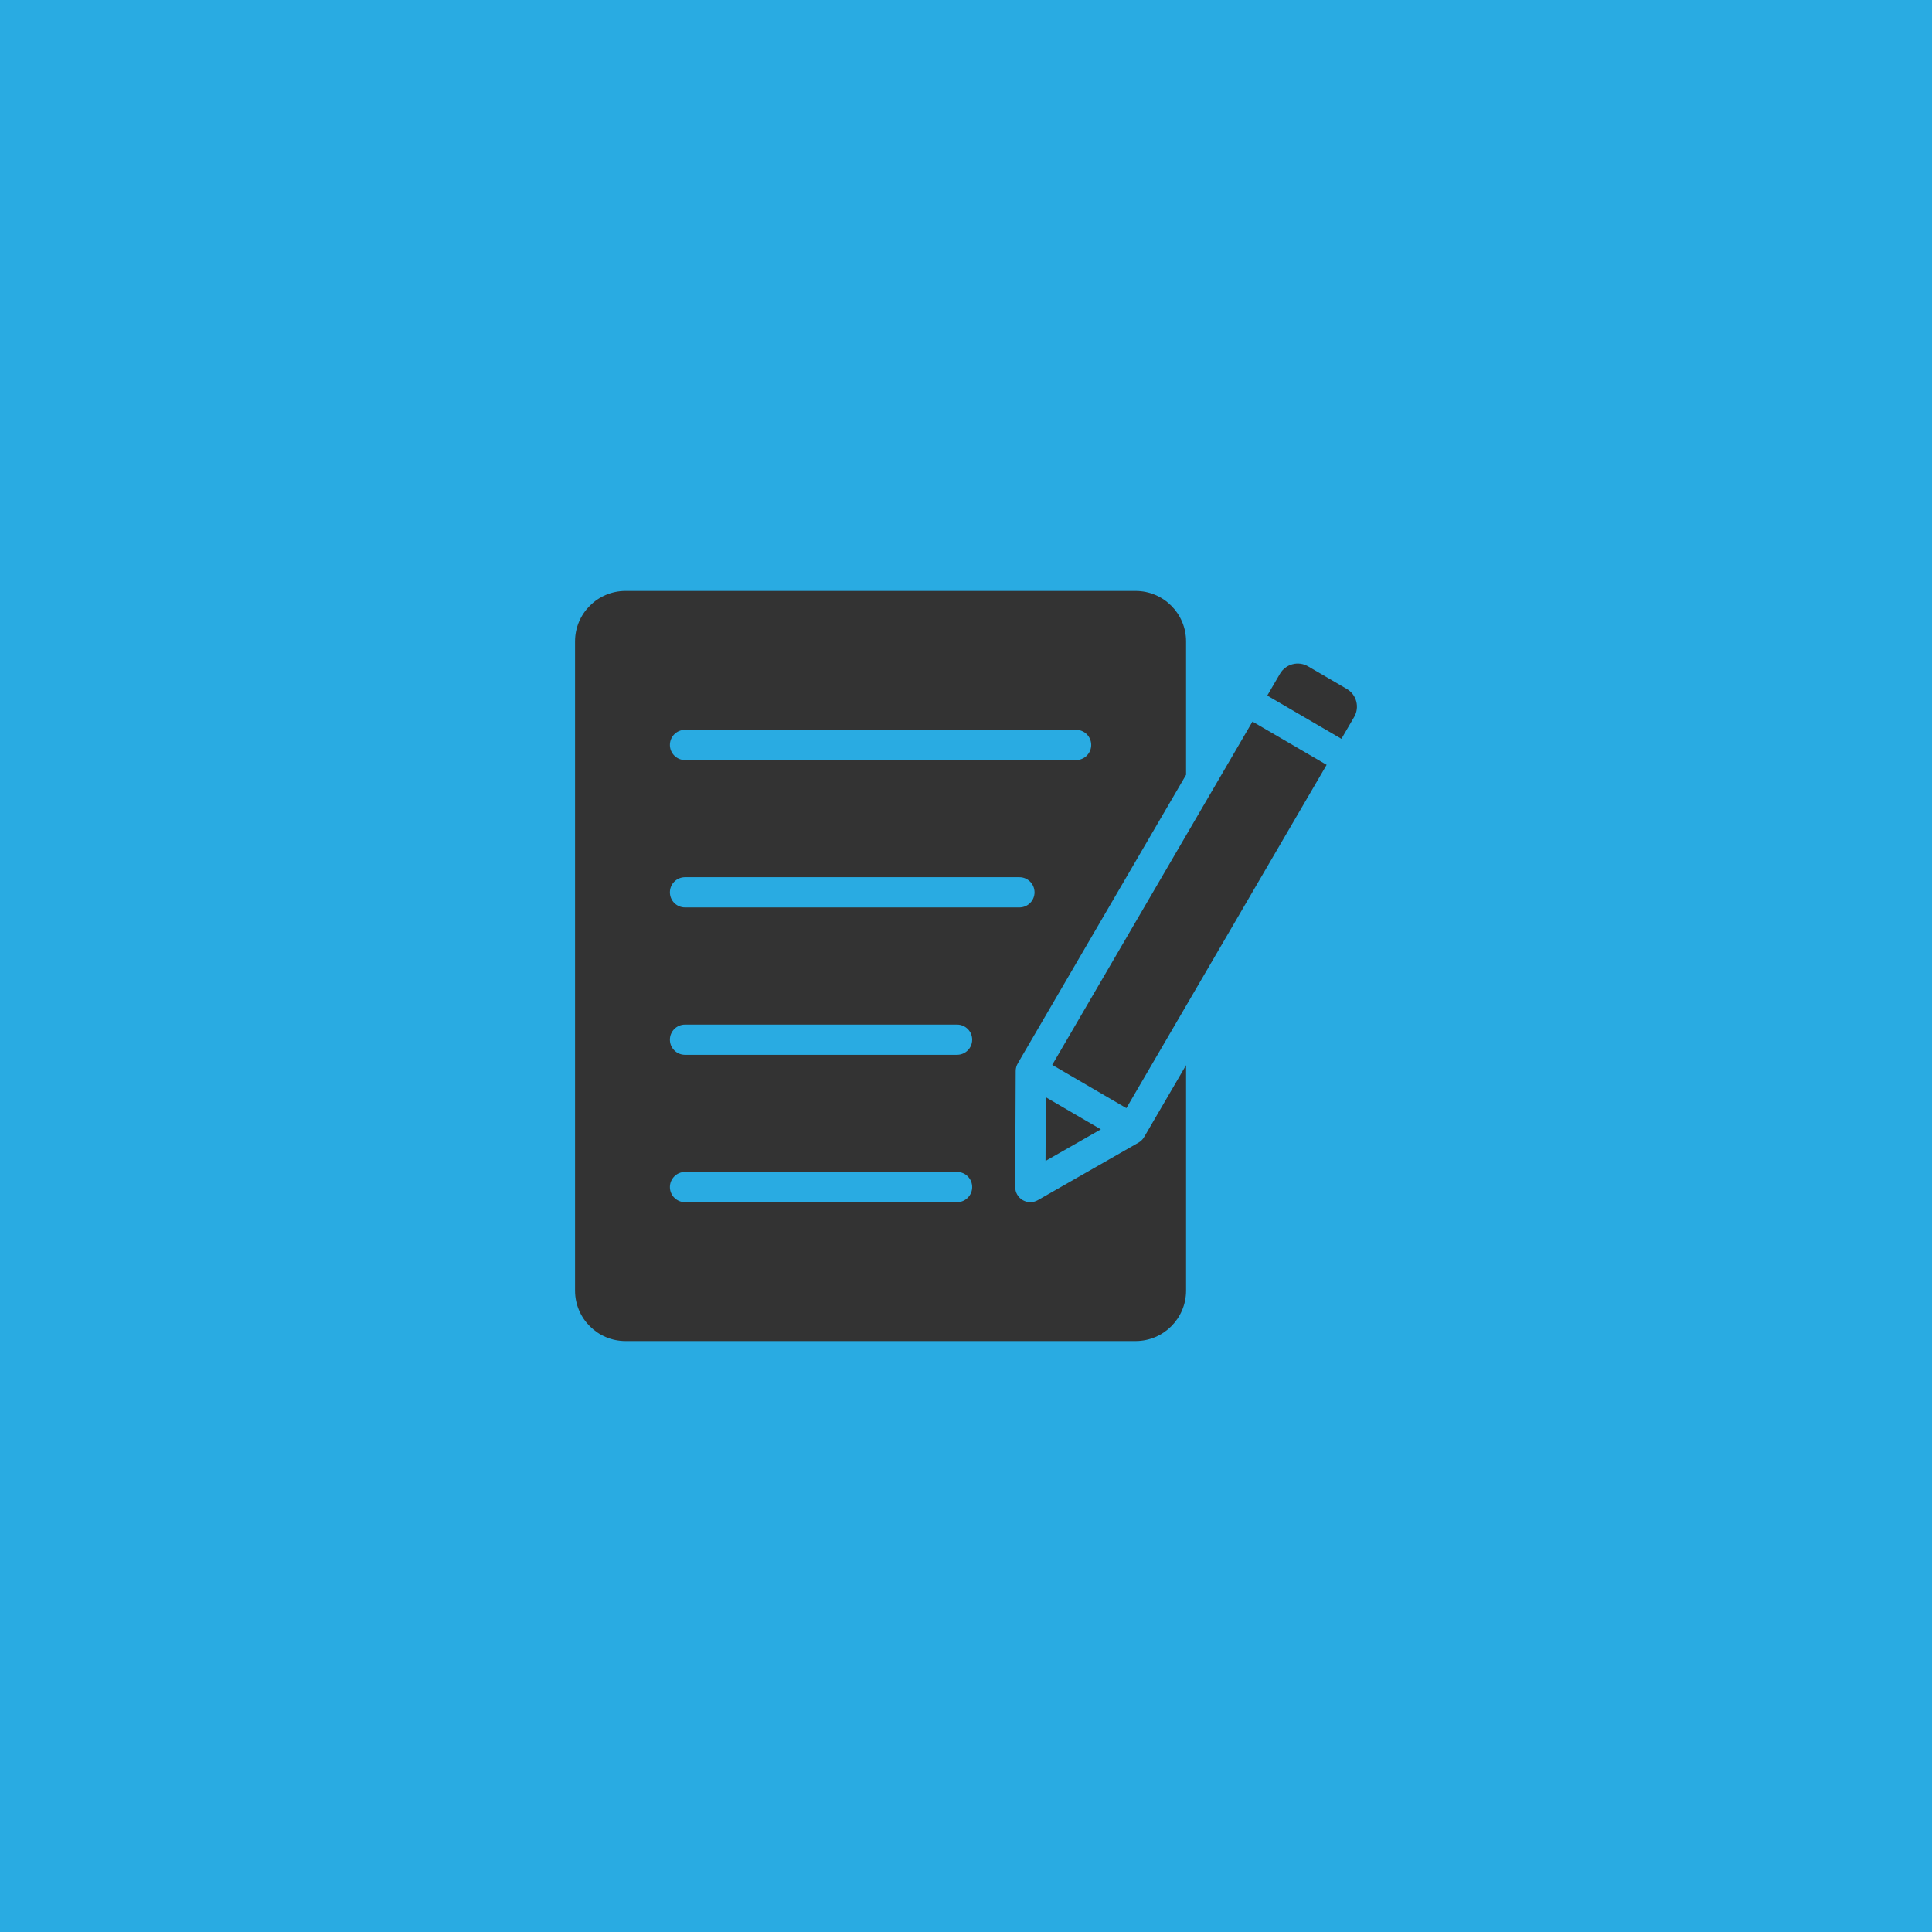 <?xml version="1.0" encoding="utf-8"?>
<!-- Generator: Adobe Illustrator 25.3.1, SVG Export Plug-In . SVG Version: 6.00 Build 0)  -->
<svg version="1.1" id="Layer_1" xmlns="http://www.w3.org/2000/svg" xmlns:xlink="http://www.w3.org/1999/xlink" x="0px" y="0px"
	 viewBox="0 0 4000 4000" style="enable-background:new 0 0 4000 4000;" xml:space="preserve">
<style type="text/css">
	.st0{fill:#29ABE2;}
	.st1{fill:#333333;}
</style>
<rect class="st0" width="4000" height="4000"/>
<g>
	<polygon class="st1" points="2279.18,2338.19 2164.65,2403.64 2165.23,2271.73 	"/>
	
		<rect x="2050.44" y="1805.37" transform="matrix(0.504 -0.864 0.864 0.504 -414.757 3066.394)" class="st1" width="822.64" height="177.71"/>
	<path class="st1" d="M2803.62,1484.44l-26.36,45.2l-76.75-44.76l-76.75-44.77l26.36-45.2c5.72-9.8,14.91-16.79,25.89-19.68
		c10.97-2.89,22.42-1.33,32.22,4.39l80.11,46.72c9.8,5.72,16.79,14.91,19.68,25.89C2810.89,1463.2,2809.34,1474.64,2803.62,1484.44z
		"/>
	<path class="st1" d="M2107.56,2201.07c0.15-0.27,0.26-0.54,0.42-0.81l347.65-596.08v-276.28c0-57.59-46.85-104.44-104.44-104.44
		H1295.02c-57.59,0-104.44,46.85-104.44,104.44v1344.19c0,57.59,46.85,104.44,104.44,104.44h1056.18
		c57.59,0,104.44-46.85,104.44-104.44v-466.82l-86.06,147.56c-0.15,0.26-0.34,0.5-0.5,0.76c-2.73,4.93-6.75,9.13-11.81,12.03
		l-208.61,119.22c-4.81,2.75-10.17,4.12-15.52,4.12c-5.45,0-10.89-1.42-15.76-4.26c-9.65-5.63-15.57-15.98-15.52-27.16l1.06-240.27
		C2102.93,2211.45,2104.61,2205.87,2107.56,2201.07z M1418.24,1511.04h809.72c17.28,0,31.28,14.01,31.28,31.28
		c0,17.28-14,31.28-31.28,31.28h-809.72c-17.28,0-31.28-14-31.28-31.28C1386.96,1525.04,1400.97,1511.04,1418.24,1511.04z
		 M2012.8,2457.68c0,17.28-14.01,31.28-31.28,31.28h-563.28c-17.28,0-31.28-14-31.28-31.28v0c0-17.28,14.01-31.28,31.28-31.28
		h563.28C1998.8,2426.4,2012.8,2440.41,2012.8,2457.68L2012.8,2457.68z M1981.52,2183.85h-563.28c-17.28,0-31.28-14-31.28-31.28
		s14-31.28,31.28-31.28h563.28c17.28,0,31.28,14.01,31.28,31.28S1998.8,2183.85,1981.52,2183.85z M1418.24,1878.72
		c-17.28,0-31.28-14-31.28-31.28c0-17.28,14.01-31.28,31.28-31.28h692.37c17.28,0,31.28,14.01,31.28,31.28
		c0,17.28-14,31.28-31.28,31.28H1418.24z"/>
</g>
</svg>
